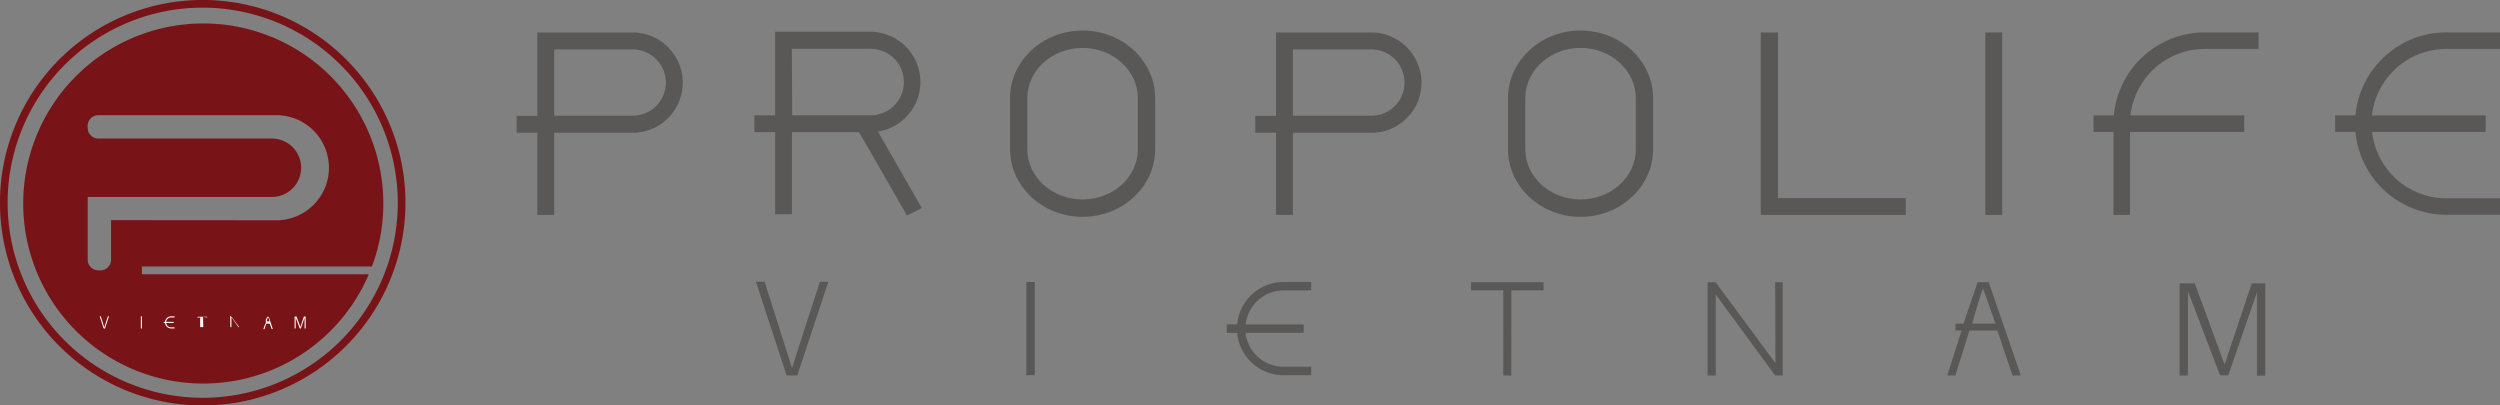<svg xmlns="http://www.w3.org/2000/svg" viewBox="0 0 723.54 117.35"><rect x="0" y="0" width="723.54" height="117.35" fill="#808080" stroke="none"/><defs><style>.cls-1{fill:#781317;}.cls-2{fill:#595857;}.cls-3{fill:#fff;}</style></defs><title>logo</title><g id="Layer_2" data-name="Layer 2"><g id="Layer_1-2" data-name="Layer 1"><path class="cls-1" d="M53.53,103.58c1.46,0,2.78-.25,2.78-3.23S55,97.13,53.53,97.13s-2.79.24-2.79,3.22S52.06,103.58,53.53,103.58Z"/><path class="cls-1" d="M63.12,103.58c1.46,0,2.77-.25,2.77-3.23s-1.31-3.22-2.77-3.22-2.79.24-2.79,3.22S61.65,103.58,63.12,103.58Z"/><path class="cls-1" d="M72.65,103.46c2.5,0,2.5-1.11,2.5-1.48,0-.73-.2-1.41-1.6-1.41H70.09C70.14,102.32,70.63,103.46,72.65,103.46Z"/><path class="cls-1" d="M107.65,77.12a52.11,52.11,0,1,0-.9,2.25H41.07V77.12Zm-35,19h3.24v1H72.65c-1.86,0-2.43,1-2.54,2.49h3.44c2.11,0,2.55,1.29,2.55,2.36,0,.91-.45,2.44-3.45,2.44-2.36,0-3.51-1.36-3.51-4.13S70.29,96.17,72.65,96.17Zm-9.53,0c1.73,0,3.73.48,3.73,4.18s-2,4.18-3.73,4.18-3.74-.48-3.74-4.18S61.37,96.17,63.12,96.17Zm-9.59,0c1.74,0,3.74.48,3.74,4.18s-2,4.18-3.74,4.18-3.74-.48-3.74-4.18S51.79,96.17,53.53,96.17Zm-12.29,6a2.15,2.15,0,0,1,2.34-2.43h2a1.13,1.13,0,0,0,.89-.39,1.59,1.59,0,0,0,.31-1,1.17,1.17,0,0,0-1.2-1.29H41.4v-1h4.17a2.13,2.13,0,0,1,2.15,2.25,2.16,2.16,0,0,1-2.15,2.3h-2c-1,0-1.38.44-1.38,1.47v1.27h5.45v1H41.24Zm-9.1-38.41V75.43a3.13,3.13,0,0,1-3.38,2.81,3.14,3.14,0,0,1-3.38-2.81V57H78.7a8.45,8.45,0,0,0,0-16.9H28.2a3.14,3.14,0,0,1-2.82-3.38,3.13,3.13,0,0,1,2.82-3.38H80.9a2.47,2.47,0,0,1,.38.05,15.21,15.21,0,0,1,0,30.31,1.65,1.65,0,0,1-.38.05Z"/><path class="cls-1" d="M58.67,117.35a58.68,58.68,0,1,1,58.68-58.68A58.74,58.74,0,0,1,58.67,117.35Zm0-115.14a56.46,56.46,0,1,0,56.46,56.46A56.53,56.53,0,0,0,58.67,2.21Z"/><polygon class="cls-2" points="514.59 9.4 509.59 9.4 509.59 62.2 551.55 62.2 551.55 57.32 514.59 57.32 514.59 9.4"/><path class="cls-2" d="M196.27,17.87a14.57,14.57,0,0,0-9.21-7.93c-.44-.1-.86-.23-1.31-.3l-.36-.05a14.19,14.19,0,0,0-2.27-.2h-.25v0H155.51V33.54h-6v4.88h6V62.2h4.88V38.42h22.48v0h.25l.28,0a14.49,14.49,0,0,0,12.87-20.55Zm-3.58,6.18a9.51,9.51,0,0,1-.18,1.78v0a9.61,9.61,0,0,1-9.39,7.66H160.39V14.3h22.73a9.62,9.62,0,0,1,9.59,9.59A1,1,0,0,1,192.69,24.05Z"/><path class="cls-2" d="M410.06,17.87a14.57,14.57,0,0,0-9.21-7.93c-.44-.1-.86-.23-1.31-.3l-.35-.05a14.4,14.4,0,0,0-2.27-.2h-.25v0H369.3V33.54h-6v4.88h6V62.2h4.88V38.42h22.49v0h.25l.27,0a14.47,14.47,0,0,0,12.87-20.55Zm-3.57,6.18a9.51,9.51,0,0,1-.19,1.78v0a9.61,9.61,0,0,1-9.38,7.66H374.18V14.3h22.74a9.61,9.61,0,0,1,9.58,9.59C406.5,23.94,406.49,24,406.49,24.05Z"/><path class="cls-2" d="M254.18,38.24h0l-.08-.15a14.51,14.51,0,0,0,11-8.42,14.3,14.3,0,0,0,1.28-5.92,14.57,14.57,0,0,0-10.54-14c-.44-.11-.87-.23-1.32-.3l-.36-.06a14,14,0,0,0-2.26-.2h-.24v0H224.34V33.38h-6v4.87h6V62h4.87V38.25h19.36c.91,1.47,4.12,7,13.4,23.22l.51.9,4.31-2.15Zm-25-24.11H252a9.6,9.6,0,0,1,9.58,9.59.86.86,0,0,1,0,.16,9.69,9.69,0,0,1-.17,1.79v0A9.61,9.61,0,0,1,252,33.36h-.24v0h-22.5Z"/><path class="cls-2" d="M313.32,62.76c-11.56,0-21-8.79-21-19.56V28.4c0-10.79,9.42-19.56,21-19.56s21,8.77,21,19.56V43.2C334.3,54,324.89,62.76,313.32,62.76Zm0-48.9c-8.8,0-16,6.52-16,14.54V43.2c0,8,7.16,14.53,16,14.53s16-6.53,16-14.53V28.4C329.28,20.38,322.13,13.86,313.32,13.86Z"/><path class="cls-2" d="M457.44,62.76c-11.56,0-21-8.79-21-19.56V28.4c0-10.79,9.42-19.56,21-19.56s21,8.77,21,19.56V43.2C478.42,54,469,62.76,457.44,62.76Zm0-48.9c-8.8,0-16,6.52-16,14.54V43.2c0,8,7.16,14.53,16,14.53s16-6.53,16-14.53V28.4C473.4,20.38,466.25,13.86,457.44,13.86Z"/><rect class="cls-2" x="574.59" y="9.39" width="4.88" height="52.81"/><path class="cls-2" d="M708,14.17h15.58V9.37H708a26.44,26.44,0,0,0-26.29,24h-5.89v4.79h5.89a26.44,26.44,0,0,0,26.29,24h15.58V57.39H708a21.62,21.62,0,0,1-21.47-19.2H719.4V33.4H686.48A21.64,21.64,0,0,1,708,14.17Z"/><path class="cls-2" d="M611.79,33.4H605.9v4.79h5.77v24h4.79v-24h33.06V33.4H616.6a21.64,21.64,0,0,1,21.48-19.23h15.58V9.37H638.08A26.44,26.44,0,0,0,611.79,33.4Z"/><path class="cls-2" d="M371.49,84.05h8V81.6h-8a13.52,13.52,0,0,0-13.44,12.28h-3v2.45h3a13.5,13.5,0,0,0,13.43,12.26h8v-2.45h-8a11.05,11.05,0,0,1-11-9.81h16.82V93.88H360.51A11.07,11.07,0,0,1,371.49,84.05Z"/><rect class="cls-2" x="297.05" y="81.6" width="2.41" height="26.99"/><polygon class="cls-2" points="513.76 81.68 513.84 105.09 496.54 81.69 494.22 81.67 494.22 108.67 496.56 108.67 496.56 85.25 513.76 108.67 515.94 108.67 515.94 81.67 513.76 81.68"/><polygon class="cls-2" points="446.74 81.67 425.74 81.67 425.75 84.02 435.07 84.03 435.07 108.67 437.4 108.68 437.41 84.04 446.74 84.02 446.74 81.67"/><path class="cls-2" d="M227.66,108.67l-8.87-27.11,2.5,0s7.61,23.8,7.93,25c.36-1.3,8.07-25,8.07-25h2.45l-9,27.11Z"/><path class="cls-2" d="M630.81,108.69V82h4.37s8.43,22.76,8.65,23.5c.25-.82,7.87-23.5,7.87-23.5h3.91v26.73H653.2V84.62l-8.3,24-2.39,0L633.23,84.3v24.39Z"/><path class="cls-2" d="M575.56,81.67h-3.2l-4.1,12h-2.32v2h1.78l-4.15,13h2.34l4.08-13h8.07l4.39,13,2.42,0Zm-4.77,12c.2-1,2.52-8.84,3.1-10.26.42,1.06,3,8.26,3.61,10.26Z"/><rect class="cls-1" x="40.03" y="94.09" width="36.83" height="11.58"/><path class="cls-3" d="M49.52,91.87h1v-.32h-1a1.75,1.75,0,0,0-1.75,1.6h-.39v.31h.39a1.75,1.75,0,0,0,1.75,1.6h1v-.32h-1a1.44,1.44,0,0,1-1.43-1.28h2.19v-.31H48.09A1.44,1.44,0,0,1,49.52,91.87Z"/><rect class="cls-3" x="40.76" y="91.55" width="0.31" height="3.51"/><polygon class="cls-3" points="68.94 91.67 68.94 94.6 66.84 91.56 66.62 91.36 66.66 94.67 66.98 94.67 66.99 91.63 69.22 94.67 68.94 94.67 68.94 91.67 68.94 91.67"/><polygon class="cls-3" points="59.94 91.67 57.3 91.67 57.02 91.92 57.94 91.87 57.94 94.67 58.82 94.67 58.78 91.67 59.94 91.89 59.94 91.67"/><path class="cls-3" d="M30,95.07l-1.15-3.52h.32s1,3.1,1,3.25c.05-.17,1.05-3.24,1.05-3.24h.32l-1.17,3.52Z"/><path class="cls-3" d="M85.26,95.07V91.6h.56s1.1,3,1.13,3.05c0-.11,1-3.05,1-3.05h.51v3.47h-.31V91.94l-1.08,3.12h-.31L85.57,91.9v3.17Z"/><path class="cls-3" d="M77.79,91.67h-.42l-.53,1h.1v1h-.17l-.54,1.55.3.07.53-1.62h1l.57,1.55.32,0ZM77.17,93s.33-1.15.4-1.34A7,7,0,0,1,78,93Z"/></g></g></svg>